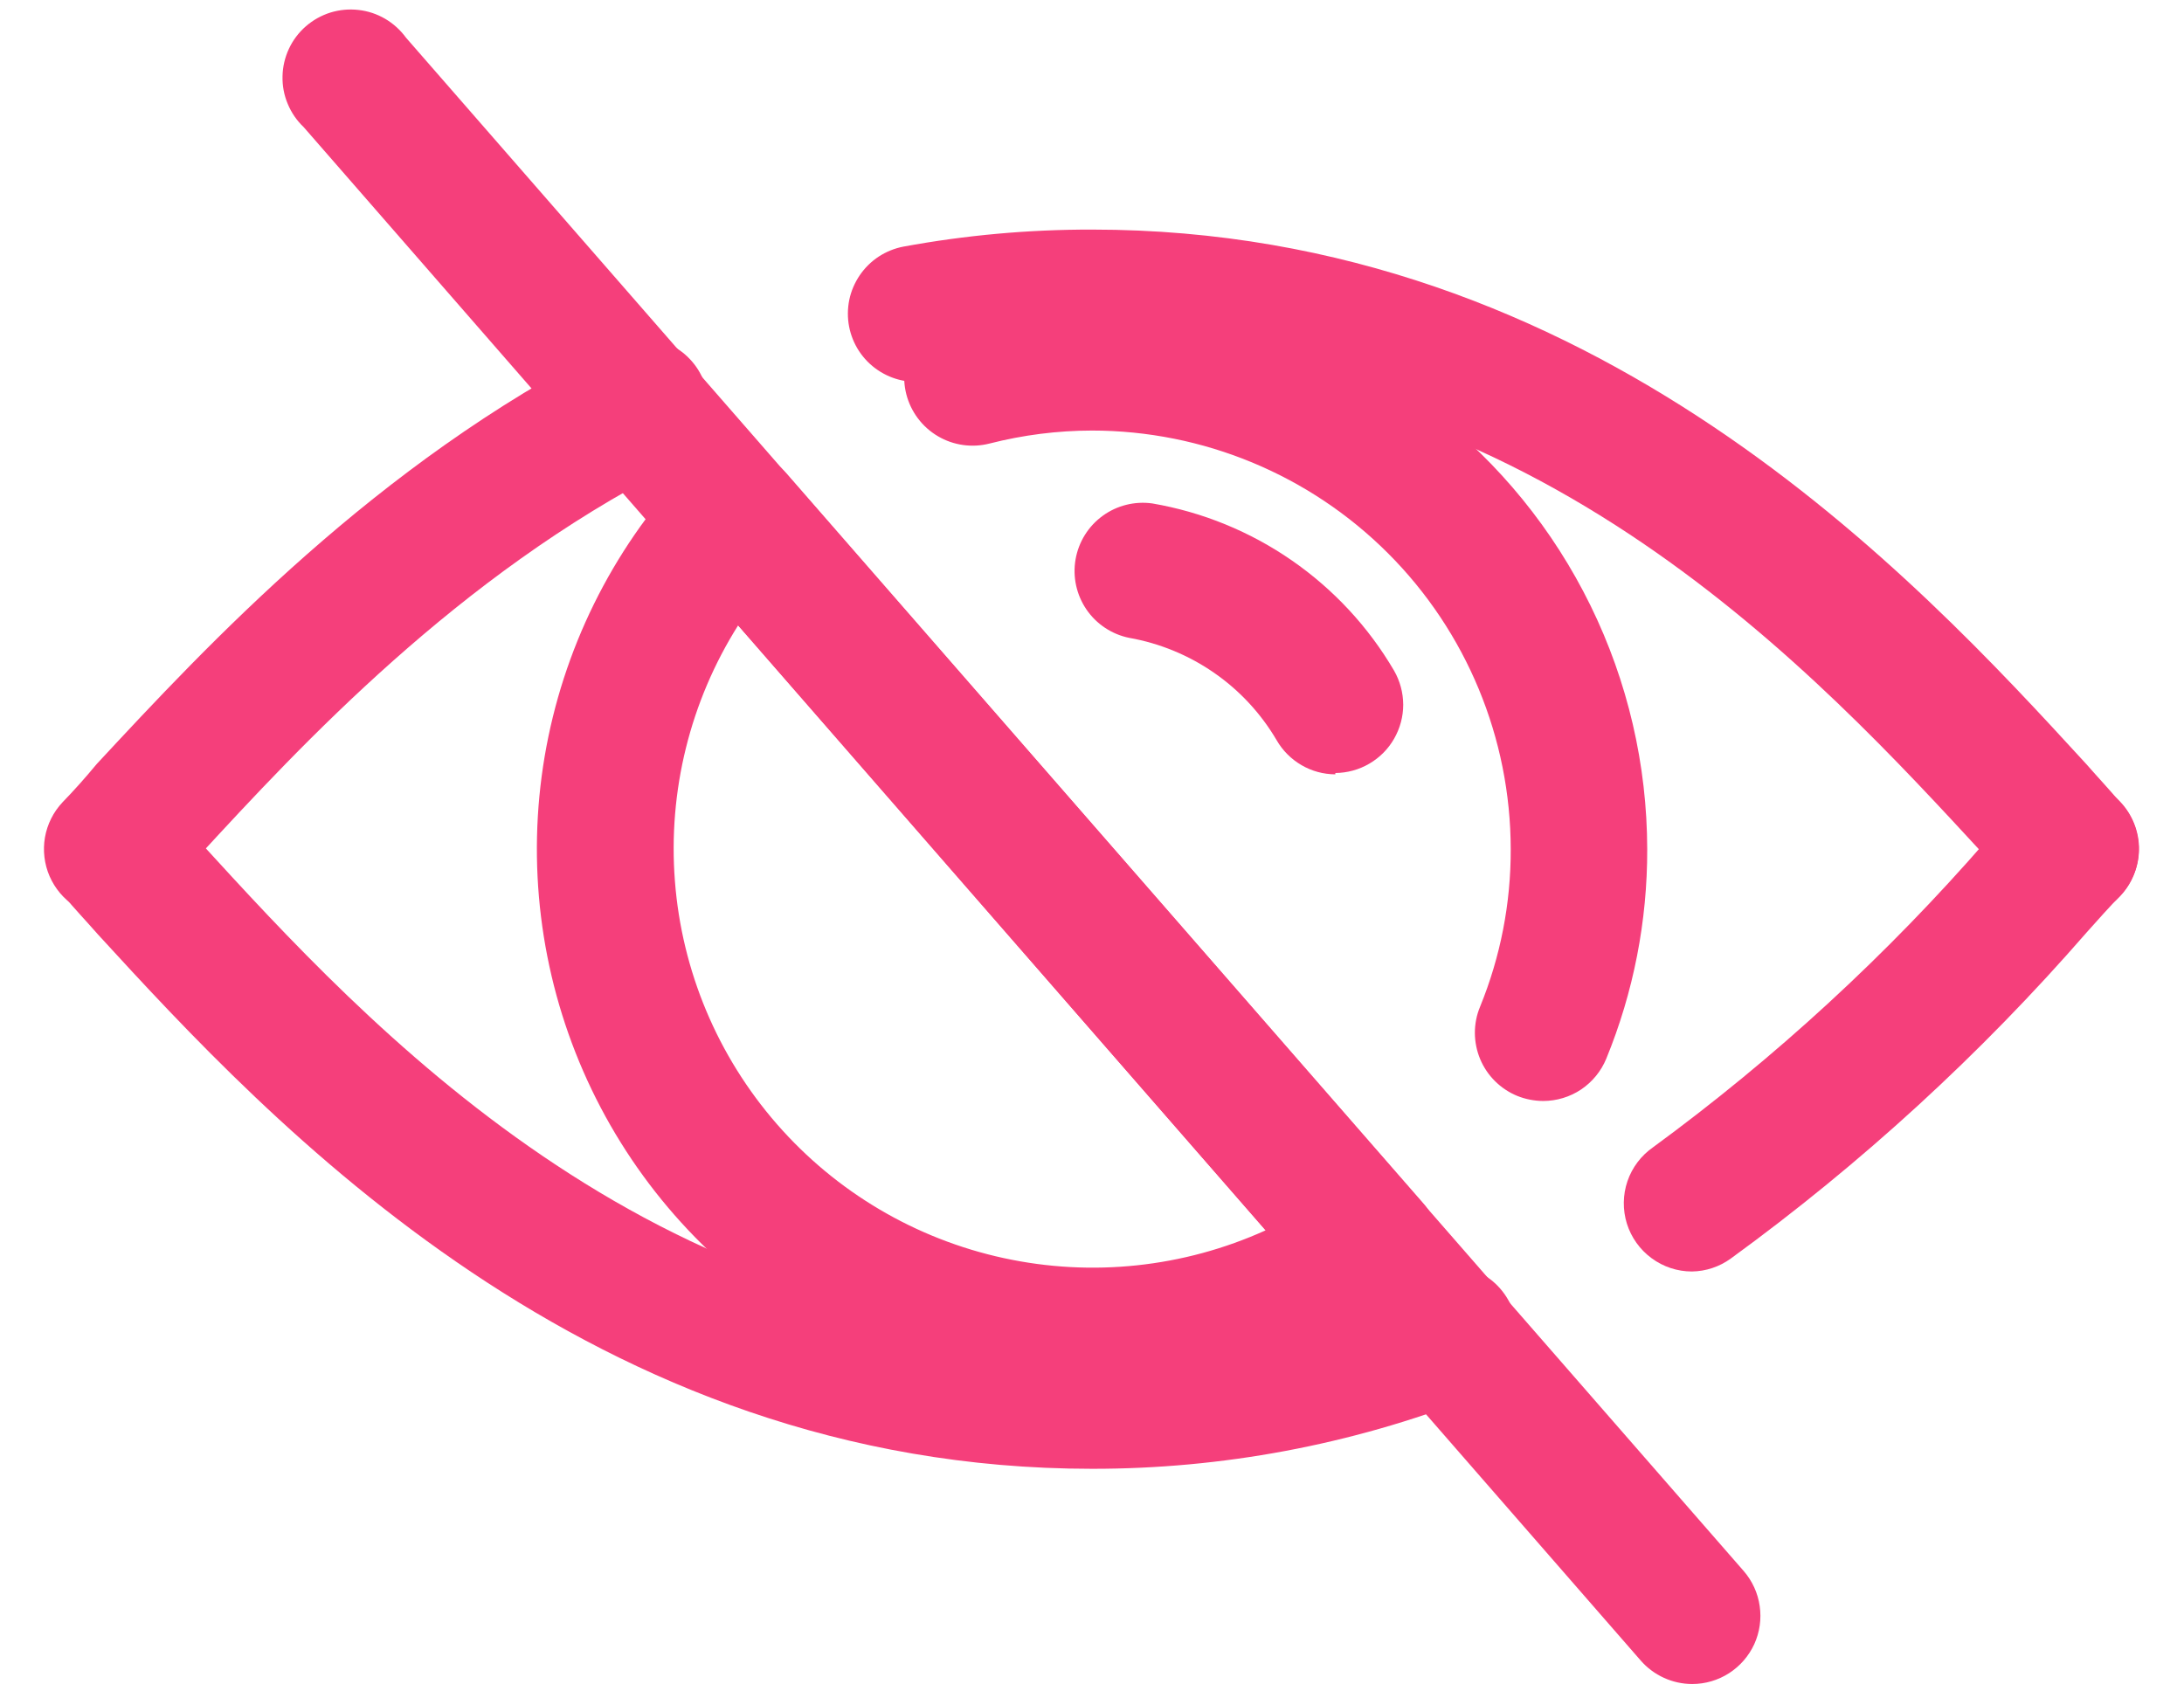 <svg width="36" height="28" viewBox="0 0 36 28" fill="none" xmlns="http://www.w3.org/2000/svg">
<path d="M18 23.152C16.22 23.151 14.478 22.632 12.988 21.657C11.499 20.681 10.326 19.293 9.614 17.661C8.902 16.029 8.681 14.226 8.978 12.47C9.276 10.715 10.079 9.084 11.289 7.779C11.397 7.663 11.527 7.571 11.673 7.509C11.818 7.447 11.975 7.416 12.133 7.419C12.291 7.421 12.447 7.457 12.591 7.524C12.734 7.591 12.862 7.687 12.966 7.807L23.456 19.833C23.56 19.951 23.637 20.09 23.684 20.24C23.73 20.39 23.745 20.549 23.726 20.705C23.707 20.862 23.655 21.013 23.574 21.149C23.493 21.285 23.383 21.402 23.254 21.492C21.716 22.575 19.881 23.155 18 23.152ZM12.167 10.31C11.375 11.567 11.01 13.045 11.125 14.526C11.239 16.007 11.829 17.412 12.805 18.531C13.781 19.651 15.092 20.426 16.544 20.741C17.996 21.057 19.51 20.896 20.863 20.283L12.167 10.31ZM25.436 18.151C25.29 18.15 25.145 18.122 25.009 18.067C24.872 18.011 24.748 17.928 24.643 17.824C24.538 17.72 24.455 17.596 24.398 17.46C24.341 17.323 24.312 17.177 24.311 17.029C24.311 16.882 24.339 16.735 24.396 16.599C24.733 15.774 24.905 14.891 24.902 14C24.9 12.17 24.173 10.415 22.879 9.121C21.585 7.827 19.83 7.099 18 7.098C17.431 7.099 16.864 7.171 16.312 7.312C16.023 7.386 15.716 7.343 15.459 7.191C15.201 7.039 15.015 6.791 14.94 6.502C14.865 6.212 14.909 5.905 15.061 5.648C15.213 5.39 15.461 5.204 15.75 5.129C17.1 4.789 18.511 4.761 19.874 5.048C21.236 5.334 22.516 5.927 23.615 6.783C24.715 7.638 25.604 8.732 26.217 9.983C26.83 11.233 27.15 12.607 27.152 14C27.155 15.184 26.926 16.358 26.477 17.454C26.392 17.66 26.248 17.836 26.063 17.961C25.877 18.085 25.659 18.151 25.436 18.151Z" fill="#F53F7B"/>
<path d="M22.011 12.766C21.815 12.765 21.622 12.713 21.453 12.614C21.283 12.515 21.142 12.374 21.044 12.204C20.785 11.763 20.434 11.384 20.014 11.093C19.595 10.802 19.117 10.605 18.614 10.516C18.327 10.458 18.074 10.29 17.909 10.049C17.744 9.807 17.679 9.511 17.729 9.222C17.779 8.934 17.939 8.676 18.176 8.504C18.412 8.332 18.707 8.259 18.996 8.3C19.821 8.442 20.604 8.762 21.292 9.238C21.98 9.714 22.556 10.334 22.979 11.056C23.077 11.227 23.129 11.42 23.13 11.617C23.13 11.814 23.078 12.007 22.98 12.178C22.883 12.349 22.741 12.491 22.571 12.59C22.401 12.69 22.208 12.742 22.011 12.744V12.766ZM1.851 15.123C1.632 15.123 1.417 15.059 1.233 14.939C1.049 14.819 0.905 14.647 0.817 14.445C0.73 14.244 0.704 14.021 0.741 13.805C0.779 13.588 0.88 13.387 1.03 13.227C1.216 13.036 1.407 12.822 1.593 12.597C3.426 10.623 6.188 7.653 10.019 5.707C10.151 5.635 10.297 5.59 10.447 5.576C10.596 5.561 10.748 5.577 10.892 5.622C11.035 5.667 11.169 5.74 11.284 5.837C11.398 5.935 11.493 6.054 11.56 6.189C11.628 6.323 11.668 6.47 11.678 6.62C11.688 6.771 11.668 6.922 11.619 7.064C11.569 7.206 11.492 7.337 11.391 7.449C11.29 7.561 11.168 7.651 11.031 7.715C7.544 9.498 4.973 12.271 3.269 14.122L2.672 14.769C2.567 14.881 2.44 14.97 2.299 15.031C2.157 15.092 2.005 15.123 1.851 15.123Z" fill="#F53F7B"/>
<path d="M34.151 15.125C33.997 15.125 33.844 15.094 33.703 15.033C33.562 14.972 33.435 14.883 33.329 14.771L32.727 14.118C29.943 11.098 25.314 6.035 18.001 6.035C17.098 6.034 16.196 6.115 15.307 6.277C15.014 6.331 14.713 6.268 14.467 6.1C14.221 5.933 14.052 5.675 13.996 5.383C13.968 5.238 13.97 5.088 13.999 4.944C14.029 4.799 14.088 4.662 14.171 4.539C14.254 4.417 14.36 4.312 14.483 4.231C14.607 4.15 14.745 4.094 14.89 4.066C15.916 3.877 16.958 3.783 18.001 3.785C26.276 3.785 31.552 9.5 34.387 12.594C34.589 12.825 34.786 13.033 34.949 13.23C35.099 13.388 35.199 13.587 35.237 13.801C35.276 14.015 35.251 14.236 35.166 14.437C35.082 14.638 34.941 14.81 34.761 14.932C34.58 15.054 34.368 15.121 34.151 15.125ZM18.001 24.215C9.727 24.215 4.45 18.5 1.615 15.406C1.413 15.176 1.216 14.968 1.053 14.771C0.849 14.553 0.739 14.263 0.749 13.964C0.758 13.666 0.886 13.383 1.104 13.179C1.321 12.975 1.612 12.865 1.91 12.875C2.209 12.884 2.491 13.012 2.695 13.23L3.297 13.882C6.059 16.903 10.689 21.965 18.001 21.965C19.864 21.966 21.71 21.621 23.446 20.947C23.585 20.889 23.734 20.859 23.884 20.859C24.035 20.86 24.184 20.89 24.322 20.949C24.461 21.008 24.586 21.094 24.691 21.203C24.795 21.311 24.877 21.439 24.931 21.579C24.985 21.72 25.011 21.869 25.006 22.02C25.001 22.17 24.966 22.318 24.904 22.455C24.841 22.592 24.751 22.714 24.64 22.816C24.528 22.917 24.398 22.995 24.256 23.045C22.262 23.82 20.141 24.217 18.001 24.215Z" fill="#F53F7B"/>
<path d="M27.888 20.962C27.649 20.962 27.416 20.885 27.224 20.743C27.031 20.601 26.889 20.402 26.817 20.174C26.746 19.945 26.749 19.7 26.826 19.474C26.903 19.248 27.051 19.052 27.247 18.915C29.263 17.438 31.109 15.739 32.748 13.852L33.311 13.222C33.515 13.005 33.797 12.877 34.096 12.867C34.395 12.858 34.685 12.967 34.903 13.172C35.12 13.376 35.248 13.659 35.258 13.957C35.267 14.256 35.157 14.546 34.953 14.764C34.773 14.949 34.587 15.157 34.391 15.377C32.646 17.383 30.679 19.185 28.529 20.749C28.343 20.884 28.119 20.959 27.888 20.962ZM27.894 27.763C27.733 27.763 27.573 27.728 27.427 27.661C27.28 27.594 27.15 27.497 27.044 27.375L5.006 2.096C4.892 1.988 4.803 1.858 4.743 1.713C4.682 1.569 4.653 1.414 4.657 1.257C4.66 1.101 4.696 0.947 4.762 0.805C4.828 0.663 4.923 0.537 5.041 0.434C5.159 0.331 5.297 0.254 5.446 0.207C5.596 0.161 5.753 0.146 5.909 0.164C6.064 0.181 6.214 0.231 6.349 0.31C6.484 0.389 6.601 0.496 6.693 0.622L28.743 25.901C28.884 26.064 28.976 26.264 29.006 26.478C29.037 26.691 29.006 26.909 28.917 27.105C28.827 27.301 28.683 27.467 28.502 27.584C28.32 27.701 28.109 27.763 27.894 27.763Z" fill="#F53F7B"/>
</svg>
